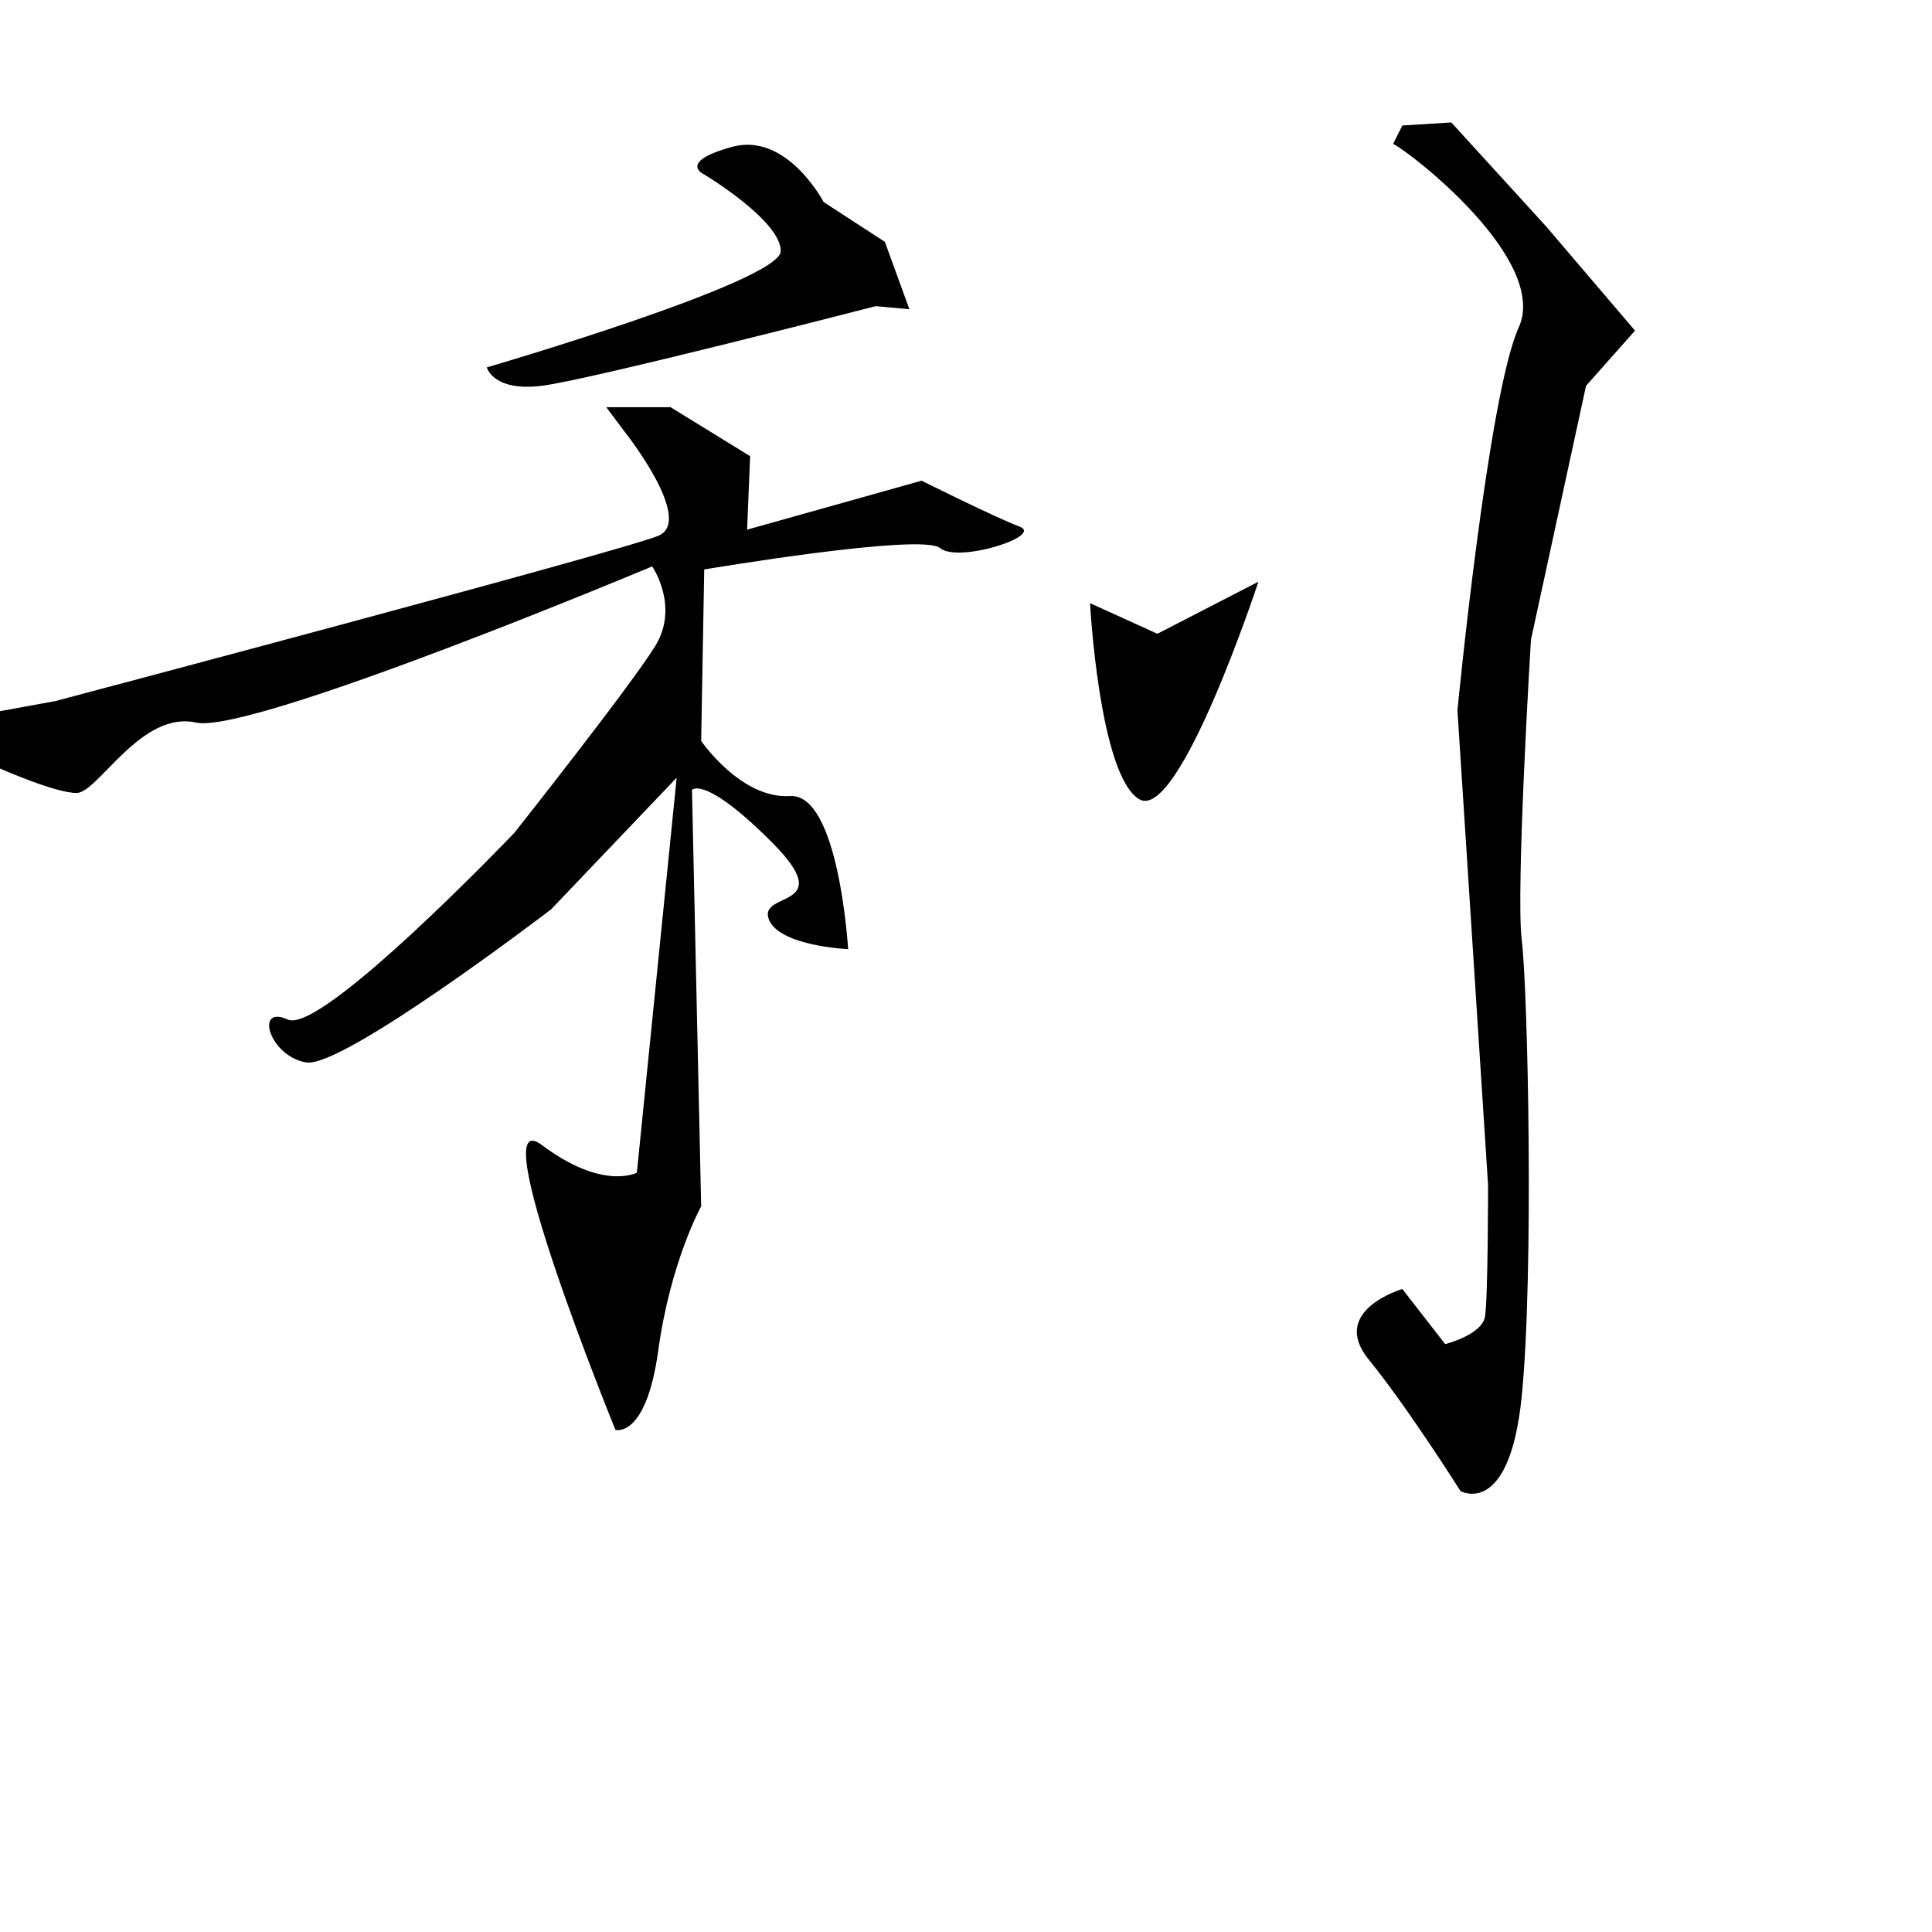 <?xml version="1.0" encoding="UTF-8" standalone="no"?>
<!-- Created with Inkscape (http://www.inkscape.org/) -->

<svg
   xmlns:dc="http://purl.org/dc/elements/1.1/"
   xmlns:cc="http://creativecommons.org/ns#"
   xmlns:rdf="http://www.w3.org/1999/02/22-rdf-syntax-ns#"
   xmlns:svg="http://www.w3.org/2000/svg"
   xmlns="http://www.w3.org/2000/svg"
   xmlns:sodipodi="http://sodipodi.sourceforge.net/DTD/sodipodi-0.dtd"
   xmlns:inkscape="http://www.inkscape.org/namespaces/inkscape"
   width="513"
   height="513"
   viewBox="0 0 513 513"
   version="1.1"
   id="svg8"
   inkscape:version="0.92.4 (5da689c313, 2019-01-14)"
   sodipodi:docname="U+5229.svg">
  <defs
     id="defs2" />
  <sodipodi:namedview
     id="base"
     pagecolor="#ffffff"
     bordercolor="#666666"
     borderopacity="1.0"
     inkscape:pageopacity="0.0"
     inkscape:pageshadow="2"
     inkscape:zoom="1.23"
     inkscape:cx="267.88618"
     inkscape:cy="291.25842"
     inkscape:document-units="px"
     inkscape:current-layer="layer1"
     showgrid="false"
     units="px"
     inkscape:window-width="1920"
     inkscape:window-height="1017"
     inkscape:window-x="-8"
     inkscape:window-y="-8"
     inkscape:window-maximized="1">
    <inkscape:grid
       type="xygrid"
       id="grid3724" />
  </sodipodi:namedview>
  <g
     inkscape:label="圖層 1"
     inkscape:groupmode="layer"
     id="layer1"
     transform="translate(0,-161.269)">
    <path
       style="fill:#000000;stroke:none;stroke-width:1px;stroke-linecap:butt;stroke-linejoin:miter;stroke-opacity:1;fill-opacity:1"
       d="M 186.992,207.602 C 186.992,207.602 207.317,219.797 207.317,227.927 207.317,236.057 129.268,258.822 129.268,258.822 129.268,258.822 130.894,265.326 143.902,263.7 156.911,262.074 232.52,242.561 232.52,242.561 L 241.463,243.374 234.959,225.488 218.699,214.919 C 218.699,214.919 208.943,196.22 194.309,200.285 179.675,204.35 186.992,207.602 186.992,207.602 Z"
       id="path3726"
       inkscape:connector-curvature="0" />
    <path
       style="fill:#000000;stroke:none;stroke-width:1px;stroke-linecap:butt;stroke-linejoin:miter;stroke-opacity:1;fill-opacity:1"
       d="M 165.854,275.895 C 165.854,275.895 184.553,299.472 174.797,303.537 165.041,307.602 14.634,347.439 14.634,347.439 L -3.252,350.692 0,365.326 C 0,365.326 14.634,371.83 20.325,371.83 26.016,371.83 37.398,349.878 52.033,353.131 66.667,356.383 173.171,311.667 173.171,311.667 173.171,311.667 180.488,322.236 173.984,332.805 167.48,343.374 136.585,382.399 136.585,382.399 136.585,382.399 85.366,436.057 76.423,431.992 67.48,427.927 71.545,441.748 81.301,443.374 91.057,445 146.341,402.724 146.341,402.724 L 179.675,367.765 169.106,472.643 C 169.106,472.643 160.163,477.521 143.902,465.326 127.642,453.131 163.415,540.935 163.415,540.935 163.415,540.935 171.545,543.374 174.797,519.797 178.049,496.22 186.179,481.586 186.179,481.586 L 183.74,371.017 C 183.74,371.017 186.992,366.952 204.878,384.838 222.764,402.724 201.626,397.846 204.065,405.163 206.504,412.48 225.203,413.293 225.203,413.293 225.203,413.293 222.764,371.83 209.756,372.643 196.748,373.456 186.179,358.009 186.179,358.009 L 186.992,312.48 C 186.992,312.48 244.715,302.724 249.594,306.789 254.472,310.854 277.236,303.537 270.732,301.098 264.228,298.659 244.715,288.903 244.715,288.903 L 198.374,301.911 199.187,282.399 178.049,269.391 H 160.976 Z"
       id="path3728"
       inkscape:connector-curvature="0" />
    <path
       style="fill:#000000;stroke:none;stroke-width:1px;stroke-linecap:butt;stroke-linejoin:miter;stroke-opacity:1;fill-opacity:1"
       d="M 289.431,321.423 C 289.431,321.423 291.87,366.952 302.439,373.456 313.008,379.96 334.146,315.732 334.146,315.732 L 307.317,329.553 Z"
       id="path3730"
       inkscape:connector-curvature="0" />
    <path
       style="fill:#000000;stroke:none;stroke-width:1px;stroke-linecap:butt;stroke-linejoin:miter;stroke-opacity:1;fill-opacity:1"
       d="M 369.919,199.472 C 374.797,201.911 411.382,230.366 403.252,248.252 395.122,266.139 386.992,349.878 386.992,349.878 L 395.122,475.895 C 395.122,475.895 395.122,505.976 394.309,510.854 393.496,515.732 383.74,518.171 383.74,518.171 L 372.358,503.537 C 372.358,503.537 352.846,509.228 363.415,522.236 373.984,535.244 387.805,557.196 387.805,557.196 387.805,557.196 400.813,564.513 404.065,531.992 407.317,499.472 405.691,423.862 404.065,410.854 402.439,397.846 406.504,331.179 406.504,331.179 L 421.138,263.7 434.146,249.065 410.569,221.423 385.366,193.781 372.358,194.594 Z"
       id="path3732"
       inkscape:connector-curvature="0" />
  </g>
</svg>
